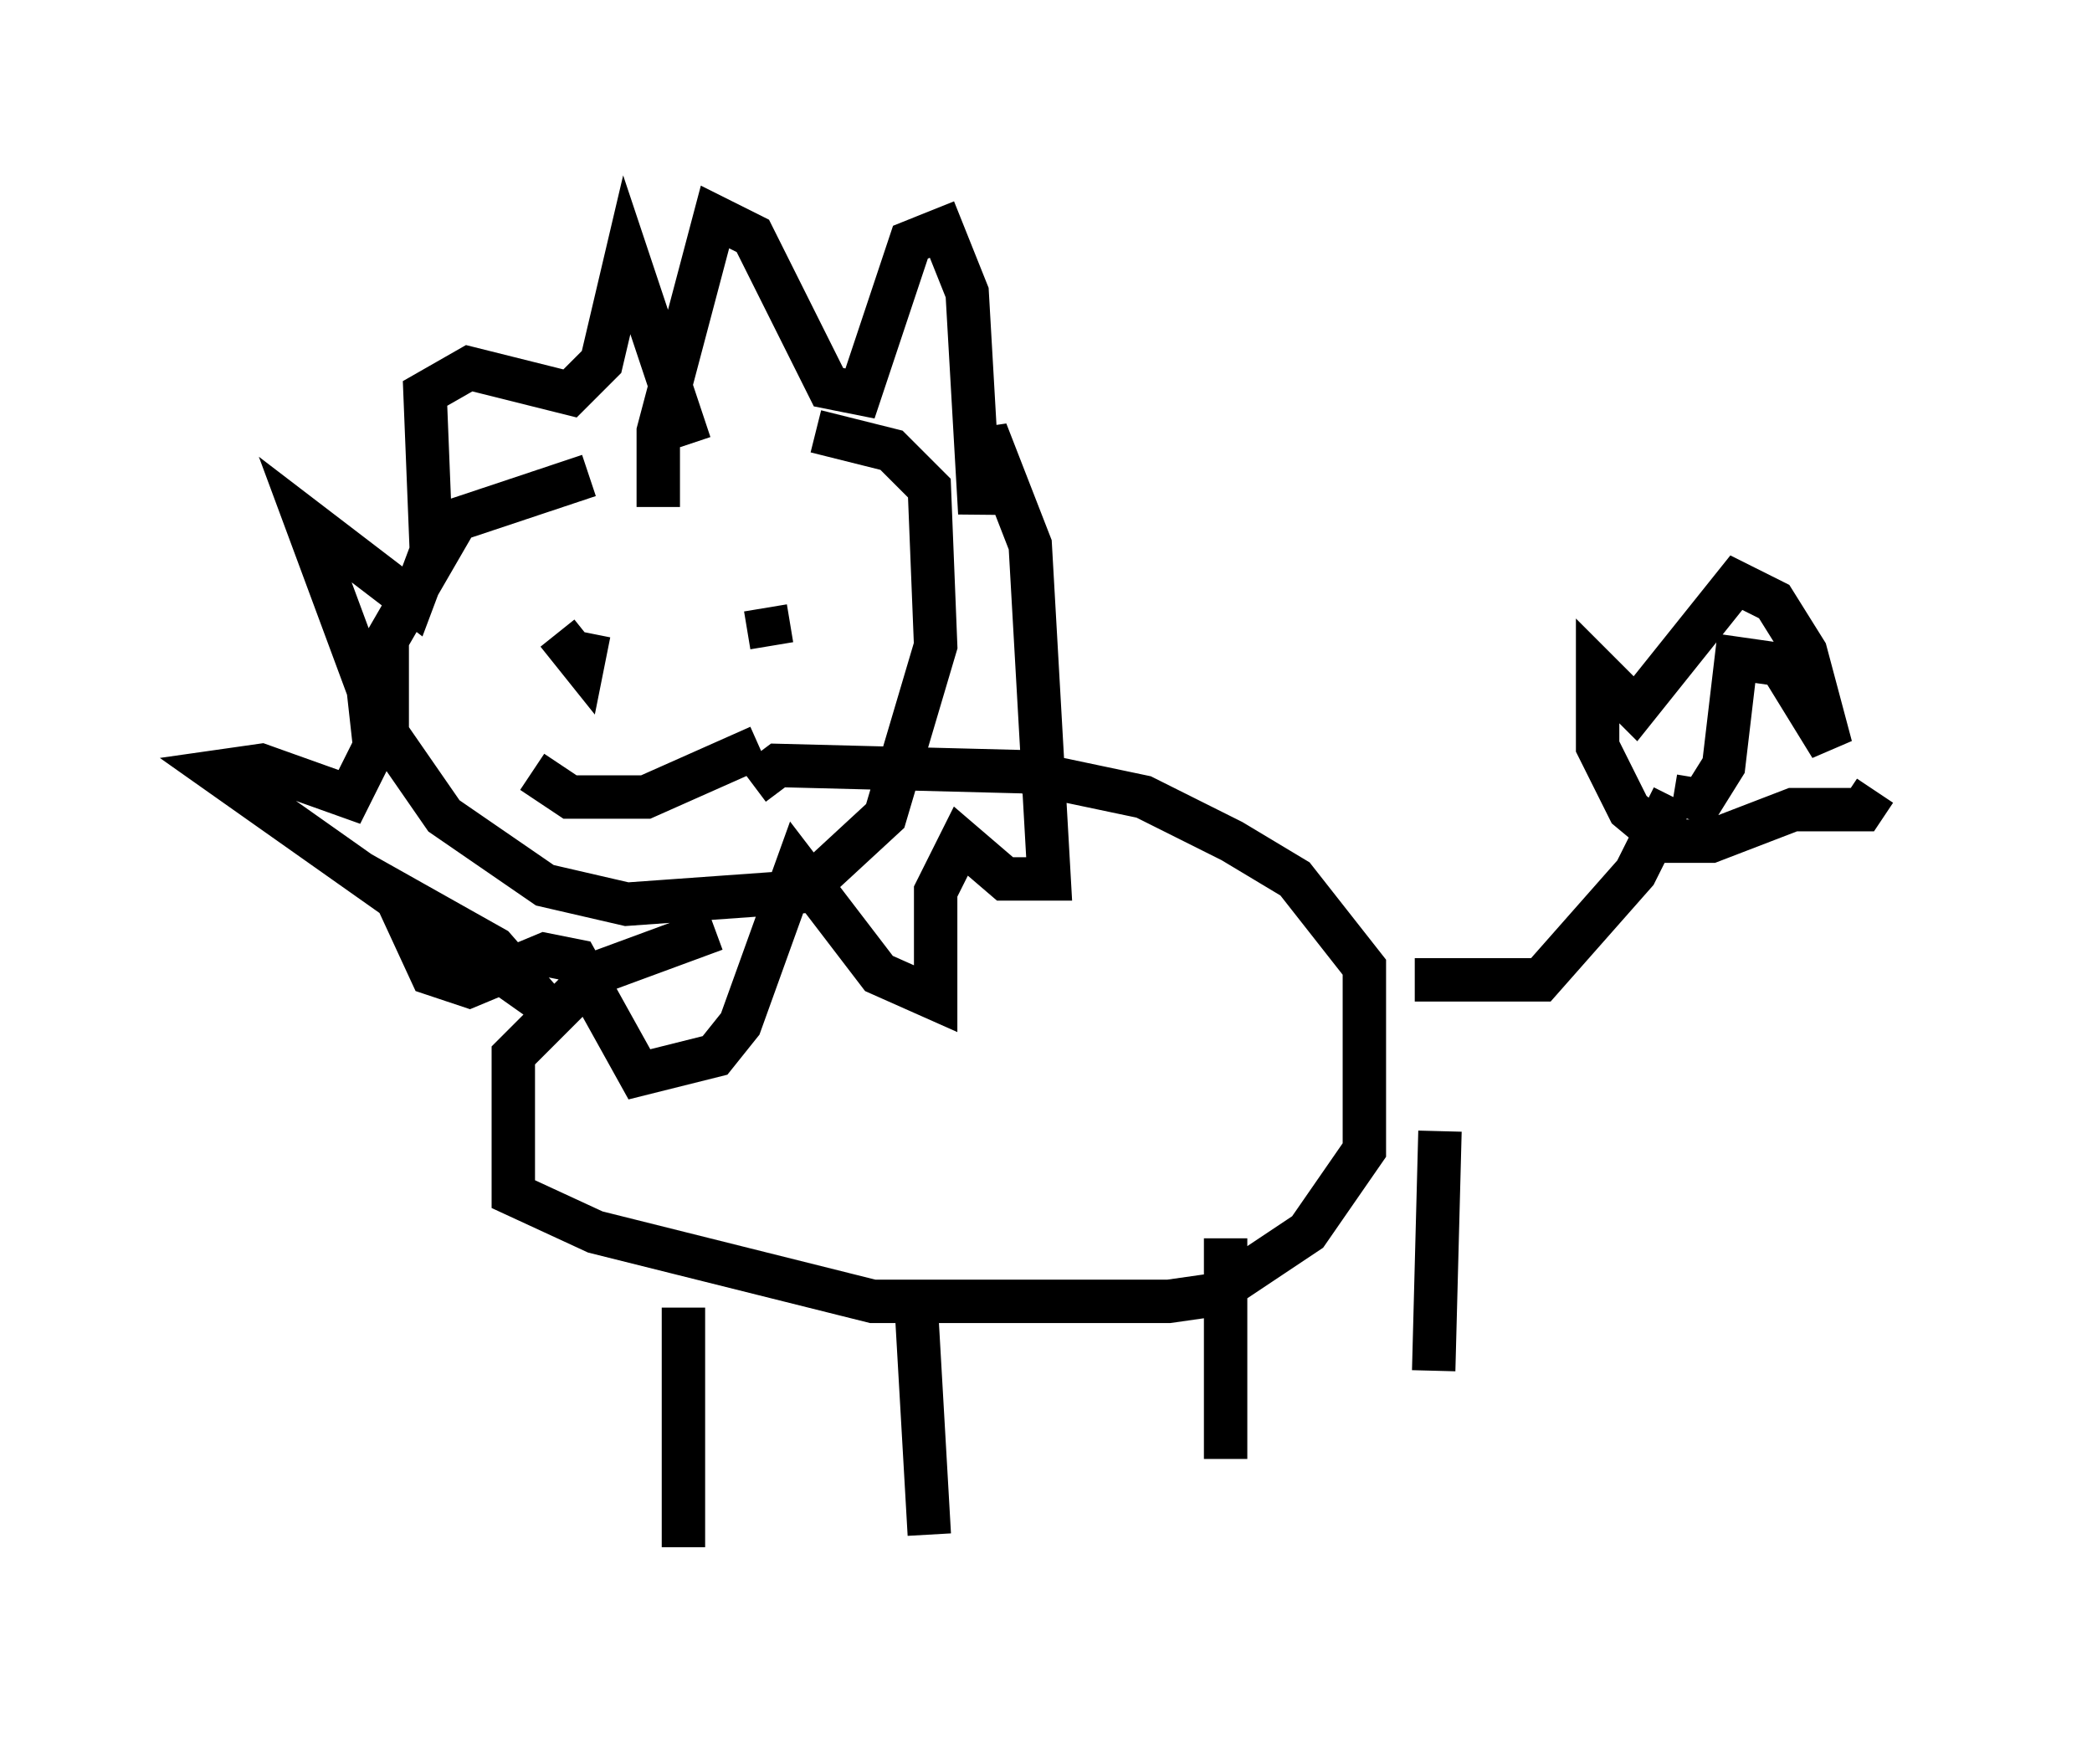 <?xml version="1.0" encoding="utf-8" ?>
<svg baseProfile="full" height="40.648" version="1.1" width="48.201" xmlns="http://www.w3.org/2000/svg" xmlns:ev="http://www.w3.org/2001/xml-events" xmlns:xlink="http://www.w3.org/1999/xlink"><defs /><rect fill="white" height="40.648" width="48.201" x="0" y="0" /><path d="M19.235, 11.246 m-5.665, -0.291 l-3.05, 1.017 -1.598, 2.76 l0.0, 2.179 1.307, 1.888 l2.324, 1.598 1.888, 0.436 l4.067, -0.291 1.888, -1.743 l1.162, -3.922 -0.145, -3.631 l-0.872, -0.872 -1.743, -0.436 m-3.631, 1.743 l0.0, -1.743 1.307, -4.939 l0.872, 0.436 1.743, 3.486 l0.726, 0.145 1.162, -3.486 l0.726, -0.291 0.581, 1.453 l0.291, 5.084 0.145, -1.888 l1.017, 2.615 0.436, 7.698 l-1.017, 0.0 -1.017, -0.872 l-0.581, 1.162 0.0, 2.469 l-1.307, -0.581 -1.888, -2.469 l-1.307, 3.631 -0.581, 0.726 l-1.743, 0.436 -1.453, -2.615 l-0.726, -0.145 -1.743, 0.726 l-0.872, -0.291 -0.872, -1.888 l2.324, 1.307 1.017, 1.162 l-7.408, -5.229 1.017, -0.145 l2.034, 0.726 0.581, -1.162 l-0.145, -1.307 -1.453, -3.922 l2.469, 1.888 0.436, -1.162 l-0.145, -3.631 1.017, -0.581 l2.324, 0.581 0.726, -0.726 l0.581, -2.469 1.453, 4.358 m0.581, 11.184 l-2.76, 1.017 -1.888, 1.888 l0.0, 3.196 1.888, 0.872 l6.391, 1.598 6.827, 0.0 l1.017, -0.145 2.179, -1.453 l1.307, -1.888 0.0, -4.212 l-1.598, -2.034 -1.453, -0.872 l-2.034, -1.017 -2.76, -0.581 l-5.665, -0.145 -0.581, 0.436 m-1.598, 12.056 l0.0, 5.52 m5.374, -5.374 l0.291, 5.084 m6.827, -6.827 l0.0, 5.084 m4.939, -7.553 l-0.145, 5.52 m-0.436, -9.006 l2.905, 0.0 2.179, -2.469 l0.872, -1.743 m0.581, -0.436 l-0.145, 0.872 0.726, -1.162 l0.291, -2.469 1.017, 0.145 l1.162, 1.888 -0.581, -2.179 l-0.726, -1.162 -0.872, -0.436 l-2.324, 2.905 -0.872, -0.872 l0.0, 1.743 0.726, 1.453 l0.872, 0.726 1.017, 0.0 l1.888, -0.726 1.598, 0.0 l0.291, -0.436 m-30.648, -2.905 l0.0, 0.0 m7.553, -1.017 l0.0, 0.0 m-5.229, 1.598 l0.0, 0.0 m-2.179, -1.307 l0.0, 0.0 m0.145, 0.0 l0.581, 0.726 0.145, -0.726 m4.067, -0.581 l0.145, 0.872 m-5.52, 2.905 l0.872, 0.581 1.743, 0.0 l2.615, -1.162 " fill="none" stroke="black" stroke-width="1" /></svg>